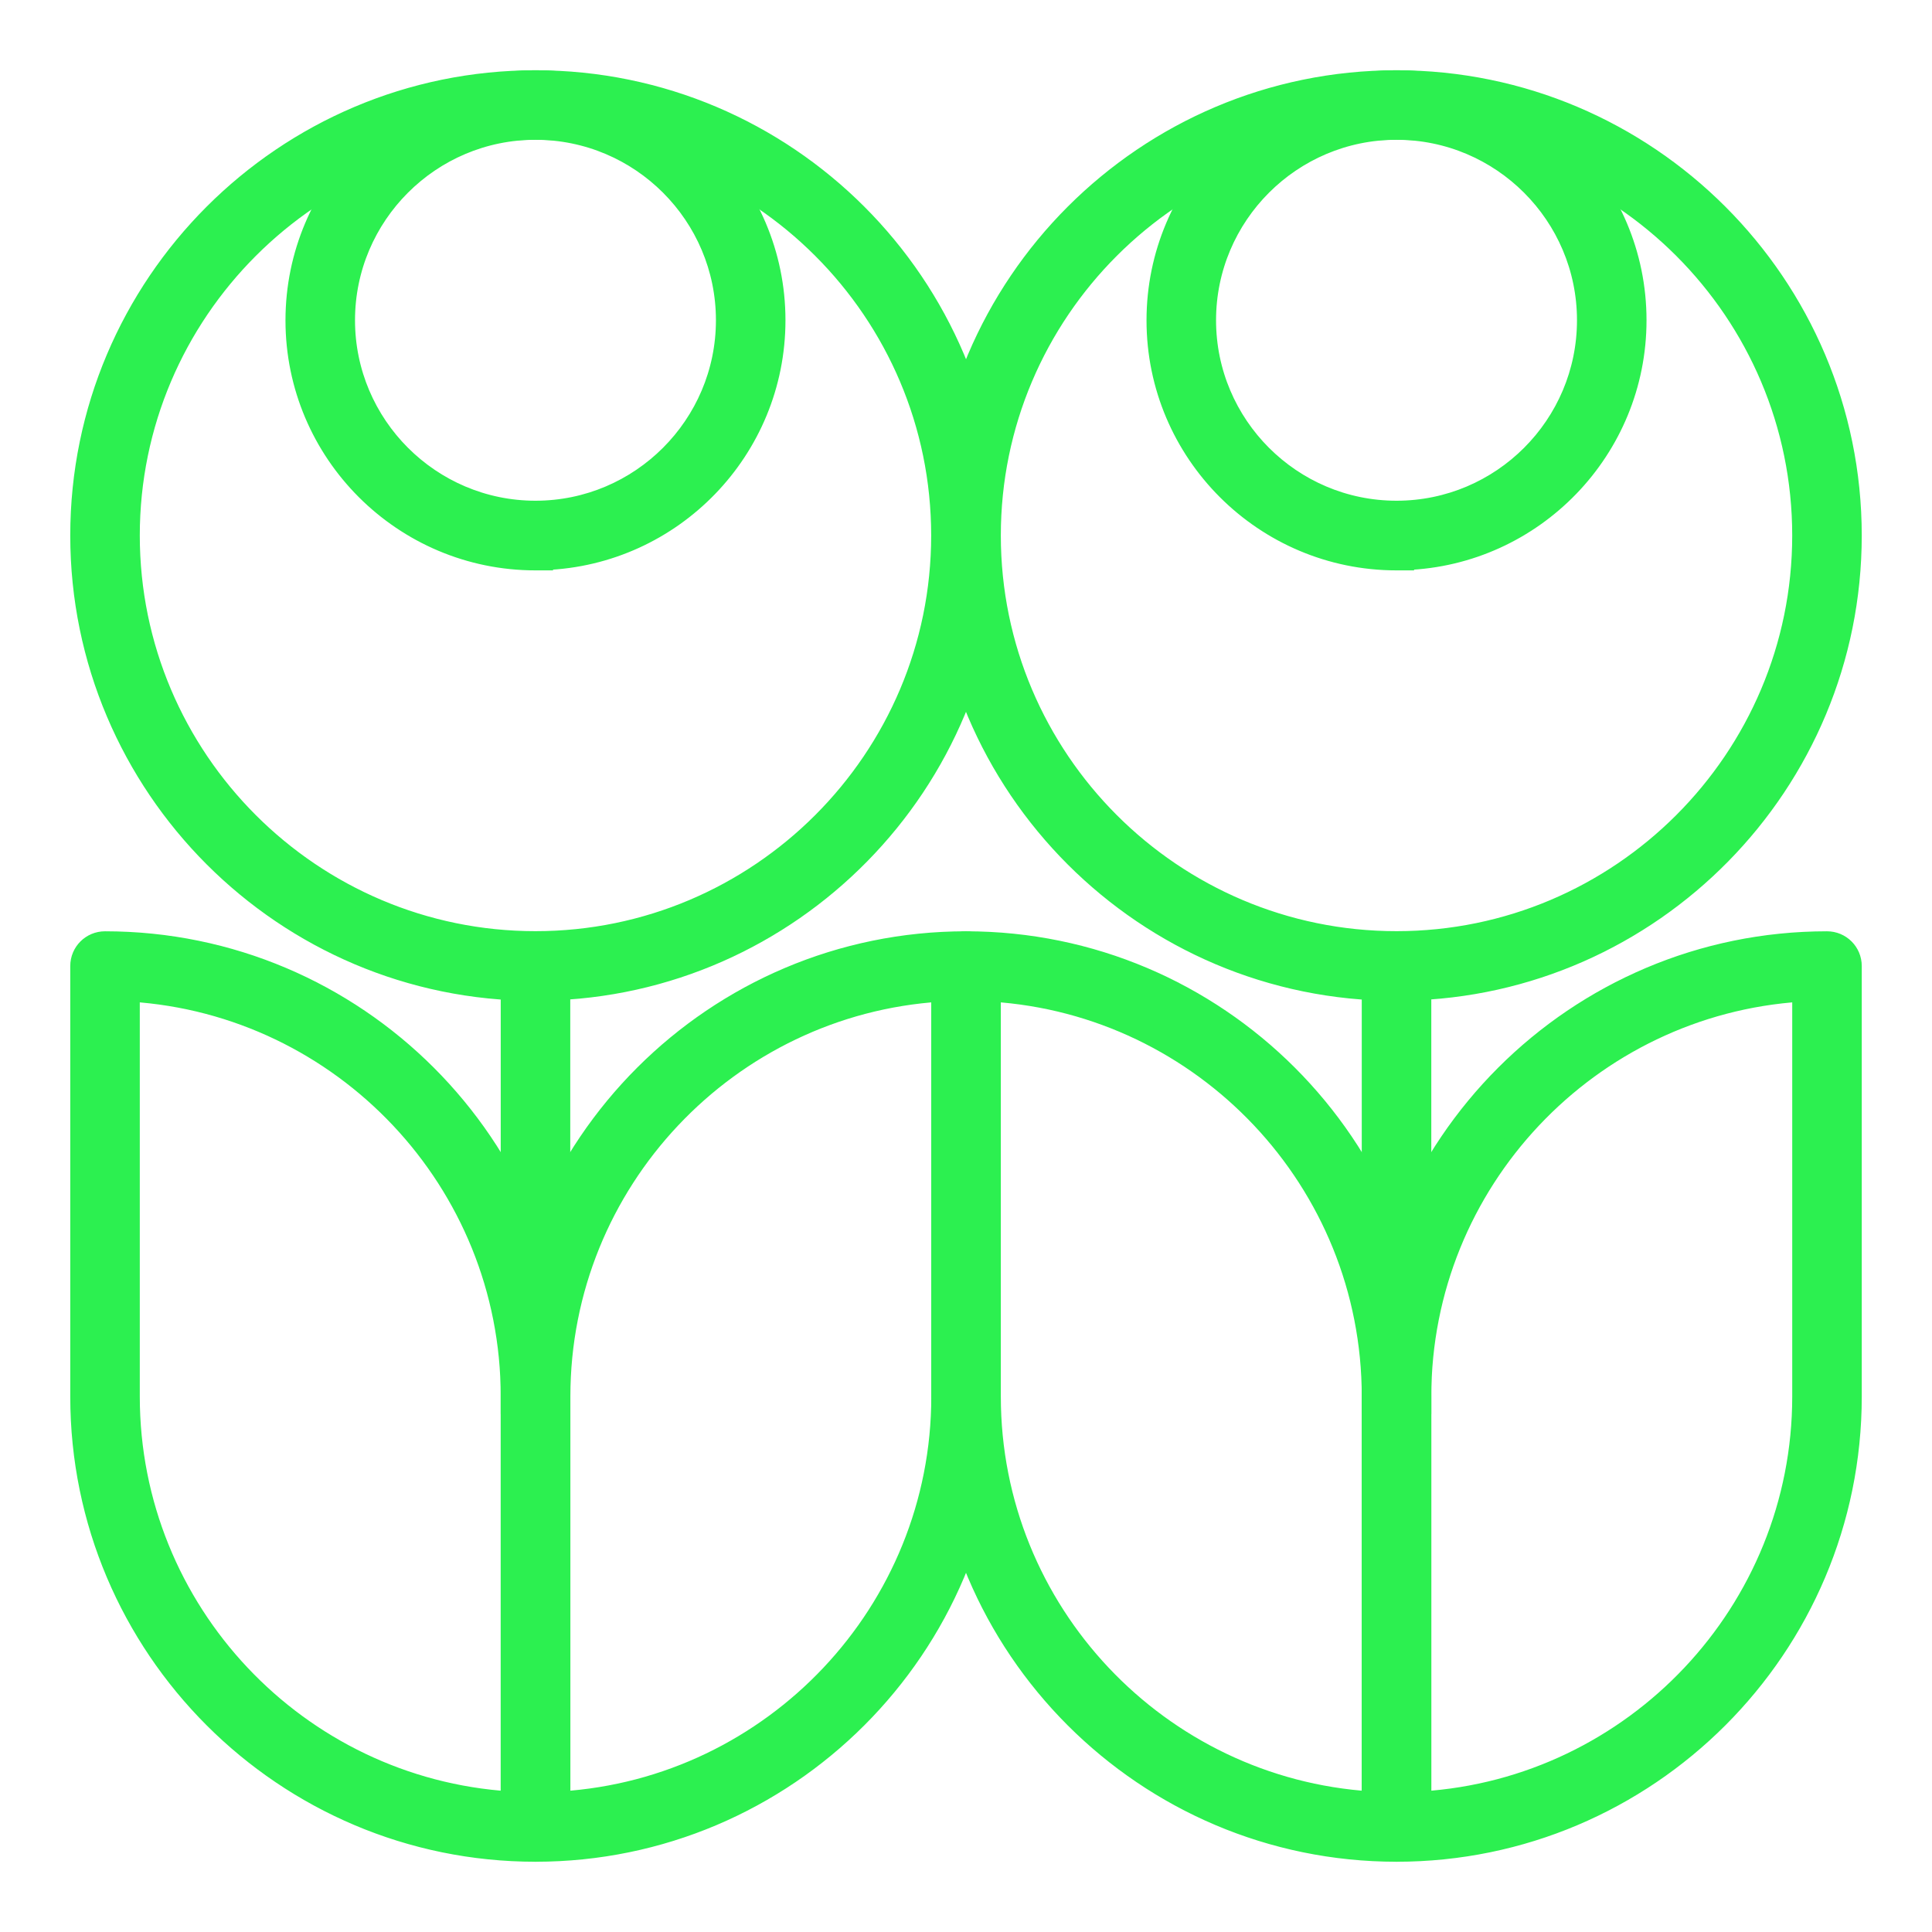 <svg width="110" height="110" viewBox="0 0 110 110" fill="none" xmlns="http://www.w3.org/2000/svg">
<mask id="mask0_309_3454" style="mask-type:alpha" maskUnits="userSpaceOnUse" x="0" y="0" width="110" height="110">
<rect width="110" height="110" rx="10" fill="#D9D9D9"/>
</mask>
<g mask="url(#mask0_309_3454)">
<path d="M79.512 56.483H80.012V56.471C94.115 56.204 105.5 44.653 105.5 30.488C105.5 16.156 93.844 4.5 79.512 4.5C65.18 4.5 53.524 16.163 53.524 30.495C53.524 44.827 65.18 56.483 79.512 56.483ZM56.483 30.488C56.483 17.788 66.812 7.459 79.512 7.459C92.213 7.459 102.541 17.788 102.541 30.488C102.541 43.188 92.213 53.517 79.512 53.517C66.812 53.517 56.483 43.188 56.483 30.488Z" fill="#2CF050" stroke="#2CF050"/>
<path d="M79.512 31.975H80.012V31.959C87.357 31.695 93.246 25.642 93.246 18.234C93.246 10.658 87.088 4.5 79.512 4.5C71.936 4.5 65.778 10.665 65.778 18.241C65.778 25.817 71.936 31.975 79.512 31.975ZM68.737 18.234C68.737 12.297 73.568 7.459 79.512 7.459C85.449 7.459 90.287 12.29 90.287 18.234C90.287 24.178 85.456 29.009 79.512 29.009C73.568 29.009 68.737 24.171 68.737 18.234Z" fill="#2CF050" stroke="#2CF050"/>
<path d="M78.033 104.021C78.033 104.84 78.693 105.5 79.513 105.5C93.845 105.5 105.501 93.844 105.501 79.512V55.004C105.501 54.184 104.841 53.524 104.021 53.524C89.689 53.524 78.033 65.18 78.033 79.512V104.021ZM80.992 79.512C80.992 67.317 90.533 57.297 102.542 56.532V79.512C102.542 91.708 93.001 101.728 80.992 102.493V79.512Z" fill="#2CF050" stroke="#2CF050"/>
<path d="M53.524 79.512C53.524 93.844 65.18 105.5 79.512 105.5C80.332 105.5 80.992 104.84 80.992 104.021V79.512C80.992 65.18 69.336 53.524 55.004 53.524C54.184 53.524 53.524 54.184 53.524 55.004V79.512ZM56.483 79.512V56.532C68.492 57.296 78.033 67.31 78.033 79.512V102.493C66.024 101.728 56.483 91.715 56.483 79.512Z" fill="#2CF050" stroke="#2CF050"/>
<path d="M80.992 55.004V54.504H80.492H78.533H78.033V55.004V79.512V80.012H78.533H80.492H80.992V79.512V55.004Z" fill="#2CF050" stroke="#2CF050"/>
<path d="M30.488 56.483H30.988V56.471C45.09 56.204 56.476 44.653 56.476 30.488C56.476 16.156 44.82 4.5 30.488 4.5C16.156 4.5 4.5 16.156 4.5 30.488C4.5 44.82 16.156 56.483 30.488 56.483ZM7.459 30.488C7.459 17.795 17.795 7.459 30.488 7.459C43.188 7.459 53.517 17.788 53.517 30.488C53.517 43.188 43.188 53.517 30.488 53.517C17.788 53.517 7.459 43.181 7.459 30.488Z" fill="#2CF050" stroke="#2CF050"/>
<path d="M30.488 31.975H30.988V31.959C38.333 31.695 44.221 25.642 44.221 18.234C44.221 10.658 38.056 4.5 30.488 4.5C22.919 4.5 16.754 10.665 16.754 18.241C16.754 25.817 22.912 31.975 30.488 31.975ZM19.713 18.234C19.713 12.297 24.544 7.459 30.488 7.459C36.431 7.459 41.262 12.29 41.262 18.234C41.262 24.177 36.425 29.009 30.488 29.009C24.551 29.009 19.713 24.171 19.713 18.234Z" fill="#2CF050" stroke="#2CF050"/>
<path d="M29.009 104.021C29.009 104.84 29.669 105.5 30.488 105.5C44.82 105.5 56.476 93.844 56.476 79.512V55.004C56.476 54.184 55.816 53.524 54.997 53.524C40.665 53.524 29.009 65.18 29.009 79.512V104.021ZM31.975 79.512C31.975 67.317 41.516 57.297 53.524 56.532V79.512C53.524 91.708 43.983 101.728 31.975 102.493V79.512Z" fill="#2CF050" stroke="#2CF050"/>
<path d="M4.5 79.512C4.5 93.844 16.156 105.5 30.488 105.5C31.308 105.5 31.967 104.84 31.967 104.021V79.512C31.967 65.18 20.311 53.524 5.979 53.524C5.16 53.524 4.5 54.184 4.5 55.004V79.512ZM7.459 79.512V56.532C19.467 57.296 29.009 67.31 29.009 79.512V102.493C17 101.728 7.459 91.715 7.459 79.512Z" fill="#2CF050" stroke="#2CF050"/>
<path d="M31.968 55.004V54.504H31.468H29.509H29.009V55.004V79.512V80.012H29.509H31.468H31.968V79.512V55.004Z" fill="#2CF050" stroke="#2CF050"/>
</g>
</svg>
